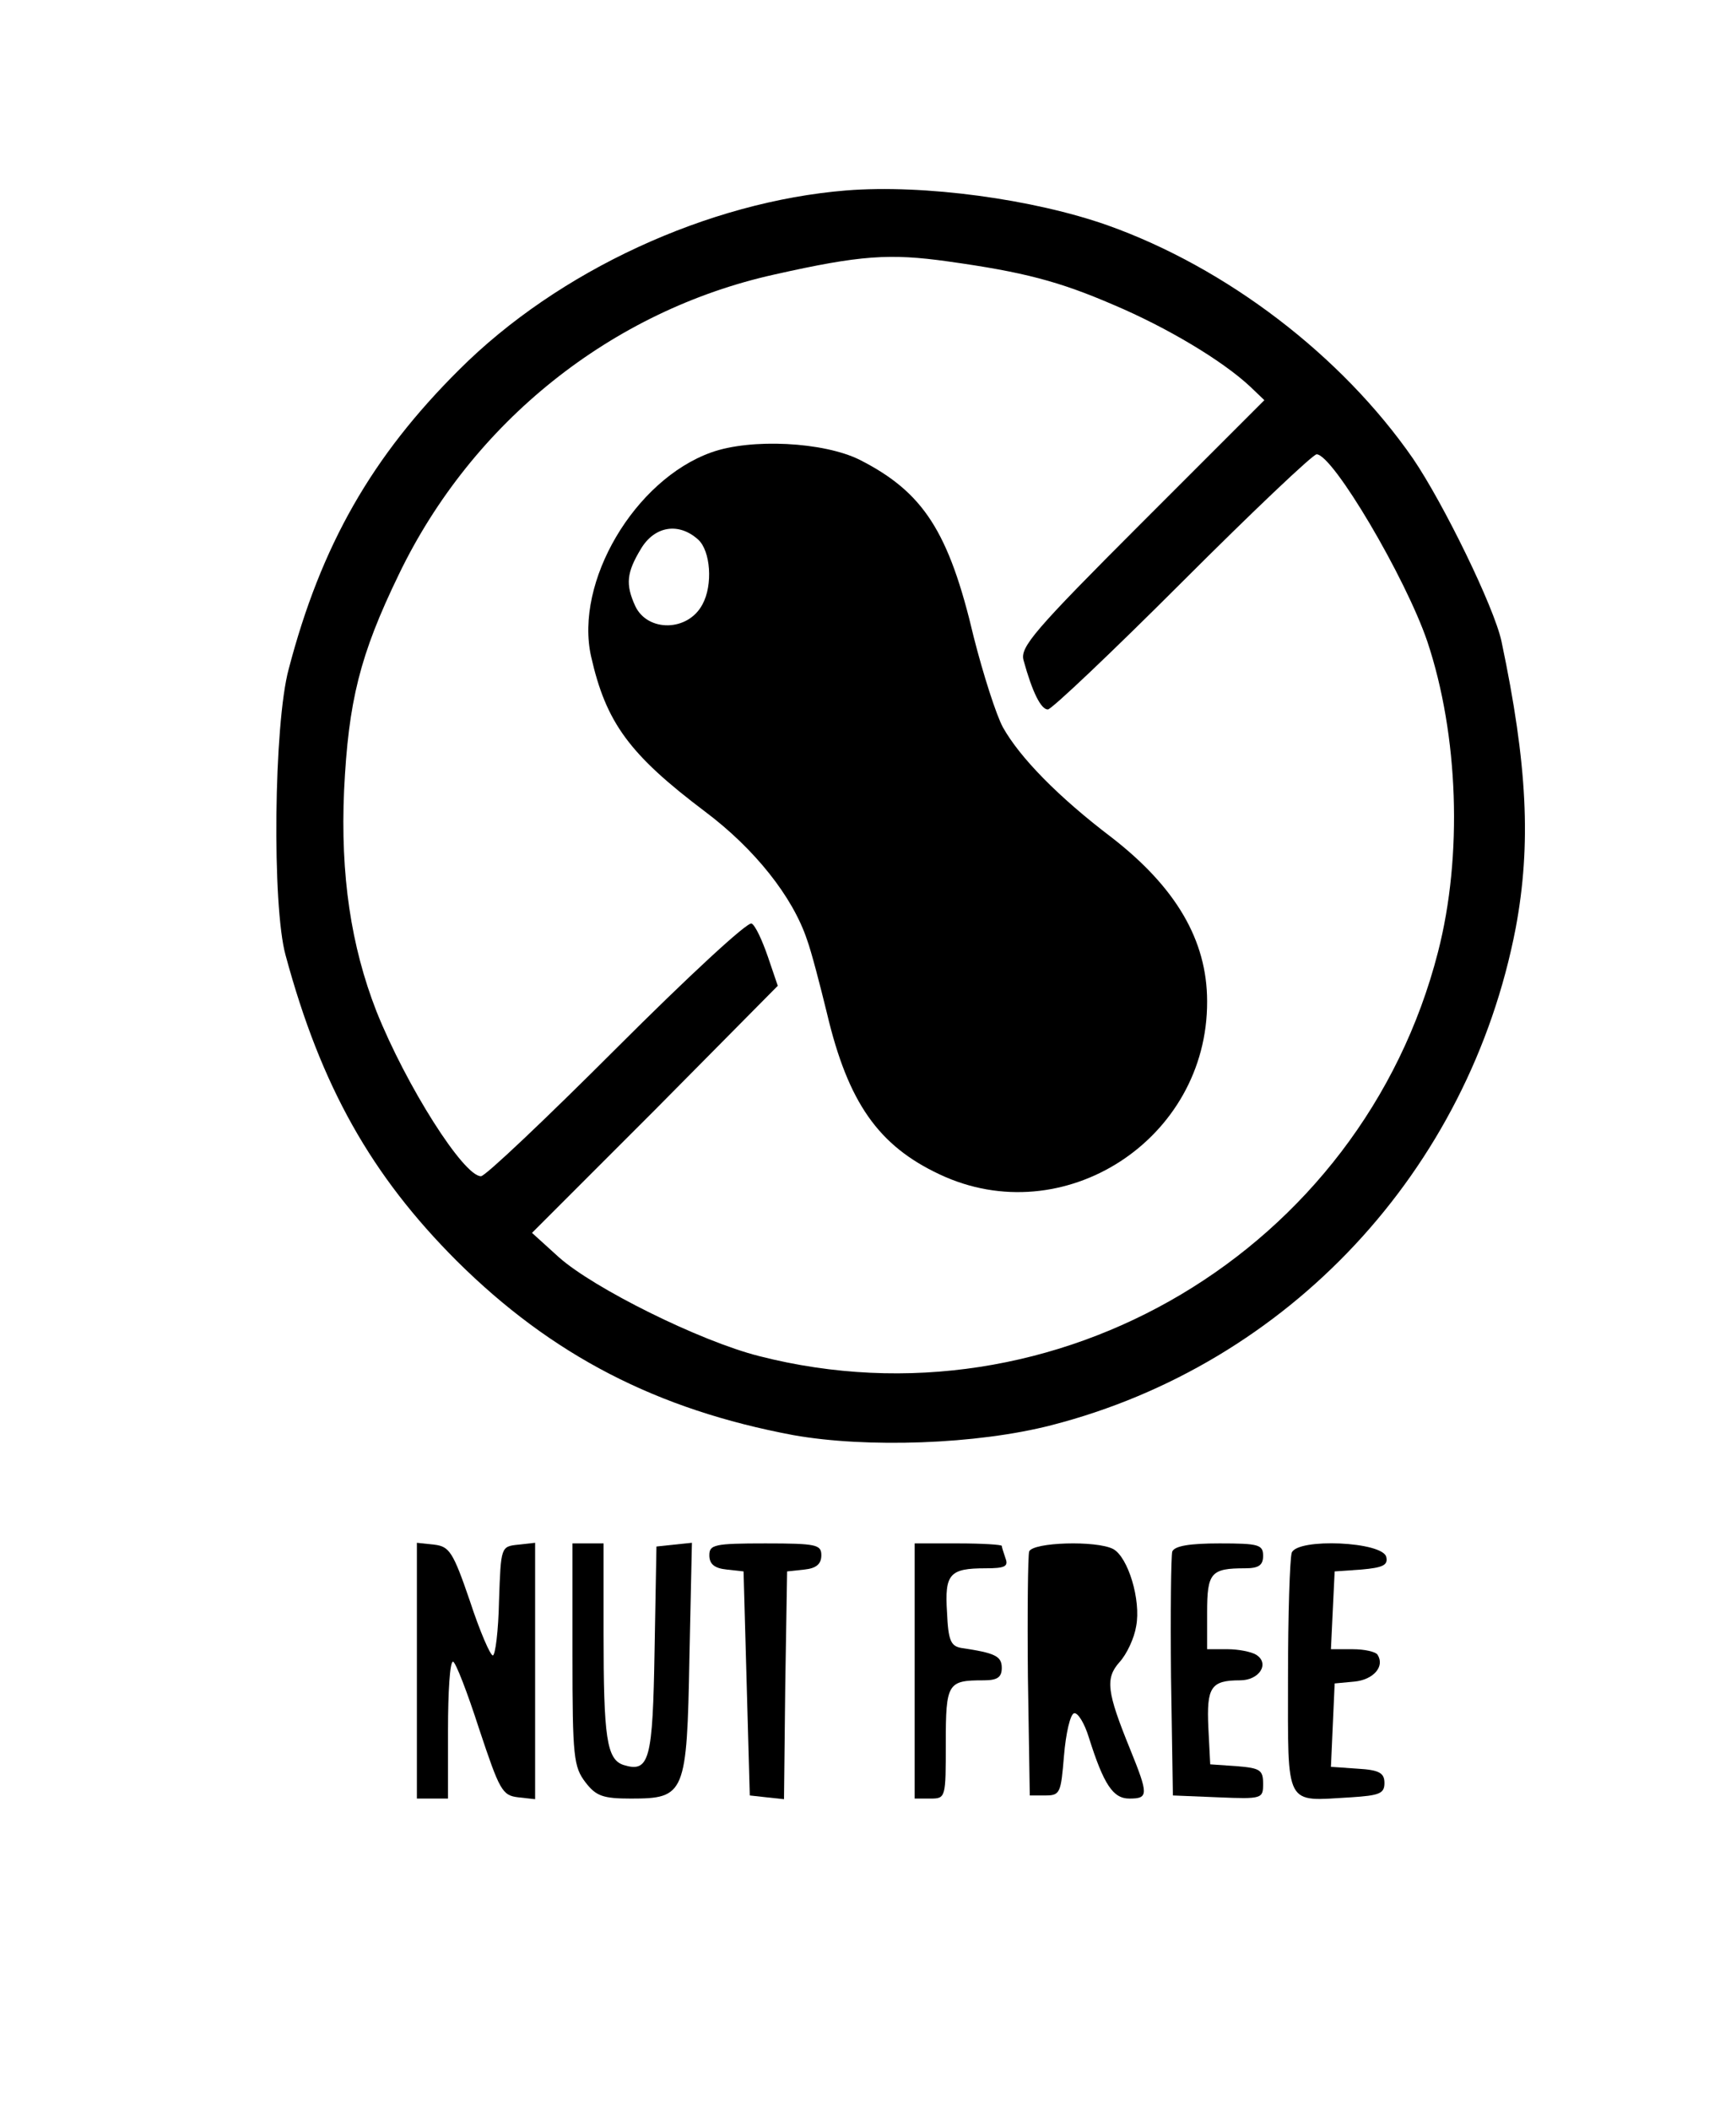 <?xml version="1.0" standalone="no"?>
<!DOCTYPE svg PUBLIC "-//W3C//DTD SVG 20010904//EN"
 "http://www.w3.org/TR/2001/REC-SVG-20010904/DTD/svg10.dtd">
<svg version="1.0" xmlns="http://www.w3.org/2000/svg"
 width="279pt" height="339pt" viewBox="0 0 279 339"
 preserveAspectRatio="xMidYMid meet">
<g transform="translate(0,339) scale(0.1,-0.1)"
fill="#000000" stroke="none">
<path d="M1360 3084 c-222 -18 -463 -129 -622 -288 -140 -139 -222 -282 -274
-481 -24 -88 -27 -381 -5 -460 57 -211 138 -354 275 -491 153 -152 322 -239
541 -280 118 -21 295 -15 415 16 381 98 671 409 746 799 25 134 19 262 -23
461 -12 55 -93 221 -142 293 -115 166 -300 307 -491 375 -119 42 -295 66 -420
56z m163 -114 c122 -17 179 -32 267 -70 85 -36 174 -89 219 -131 l23 -22 -197
-197 c-173 -173 -196 -200 -190 -221 14 -51 28 -79 39 -79 6 0 103 92 216 205
113 113 210 205 216 205 26 0 143 -198 178 -301 50 -150 57 -344 17 -499 -123
-479 -614 -771 -1091 -649 -95 24 -266 109 -322 159 l-43 39 198 198 197 199
-16 47 c-9 26 -20 50 -26 53 -6 4 -103 -86 -217 -200 -113 -113 -211 -206
-218 -206 -28 0 -120 145 -168 265 -41 105 -58 219 -52 355 7 143 25 217 88
347 118 245 342 424 604 482 138 31 185 34 278 21z"/>
<path d="M1143 2663 c-123 -44 -220 -208 -193 -328 24 -106 61 -157 183 -249
80 -60 141 -137 164 -206 7 -19 21 -73 32 -118 34 -144 83 -213 181 -259 199
-94 431 56 430 278 0 98 -50 183 -153 263 -87 66 -148 129 -175 177 -11 20
-32 86 -47 145 -40 170 -81 233 -183 285 -58 29 -175 35 -239 12z m-21 -140
c20 -18 24 -73 7 -104 -23 -44 -88 -45 -108 -3 -16 35 -14 54 9 92 22 37 61
43 92 15z"/>
<path d="M670 706 l0 -206 25 0 25 0 0 110 c0 61 3 110 8 110 4 0 23 -49 42
-108 33 -99 37 -107 63 -110 l27 -3 0 206 0 206 -27 -3 c-28 -3 -28 -3 -31
-90 -1 -49 -6 -88 -10 -88 -4 0 -21 39 -37 88 -27 79 -33 87 -57 90 l-28 3 0
-205z"/>
<path d="M920 731 c0 -165 2 -180 21 -205 17 -22 28 -26 73 -26 87 0 90 7 94
227 l4 184 -29 -3 -28 -3 -3 -166 c-3 -177 -8 -198 -50 -185 -27 9 -32 44 -32
212 l0 144 -25 0 -25 0 0 -179z"/>
<path d="M1140 891 c0 -14 8 -21 28 -23 l27 -3 5 -180 5 -180 27 -3 28 -3 2
183 3 183 28 3 c19 2 27 9 27 23 0 17 -8 19 -90 19 -82 0 -90 -2 -90 -19z"/>
<path d="M1470 705 l0 -205 25 0 c25 0 25 1 25 89 0 97 3 101 61 101 22 0 29
5 29 20 0 19 -11 24 -65 32 -17 3 -21 12 -23 57 -4 62 4 71 62 71 31 0 37 3
32 16 -3 9 -6 18 -6 20 0 2 -31 4 -70 4 l-70 0 0 -205z"/>
<path d="M1654 897 c-2 -7 -3 -98 -2 -202 l3 -190 25 0 c24 0 25 4 30 64 3 36
10 66 16 68 6 2 17 -16 24 -39 24 -76 39 -98 65 -98 31 0 31 6 1 80 -37 91
-40 113 -17 139 12 13 24 39 27 58 8 42 -13 111 -37 124 -27 14 -129 11 -135
-4z"/>
<path d="M1884 897 c-2 -7 -3 -98 -2 -202 l3 -190 73 -3 c71 -3 72 -2 72 22 0
22 -5 25 -42 28 l-43 3 -3 59 c-3 65 4 76 51 76 31 0 48 27 26 41 -8 5 -29 9
-46 9 l-33 0 0 59 c0 64 6 71 61 71 22 0 29 5 29 20 0 18 -7 20 -70 20 -48 0
-72 -4 -76 -13z"/>
<path d="M2076 895 c-3 -9 -6 -99 -6 -201 0 -211 -6 -198 101 -192 46 3 54 6
54 23 0 16 -8 21 -43 23 l-43 3 3 67 3 67 32 3 c30 3 49 24 37 43 -3 5 -21 9
-40 9 l-35 0 3 63 3 62 43 3 c34 3 43 7 40 20 -5 25 -143 31 -152 7z"/>
</g>
</svg>
